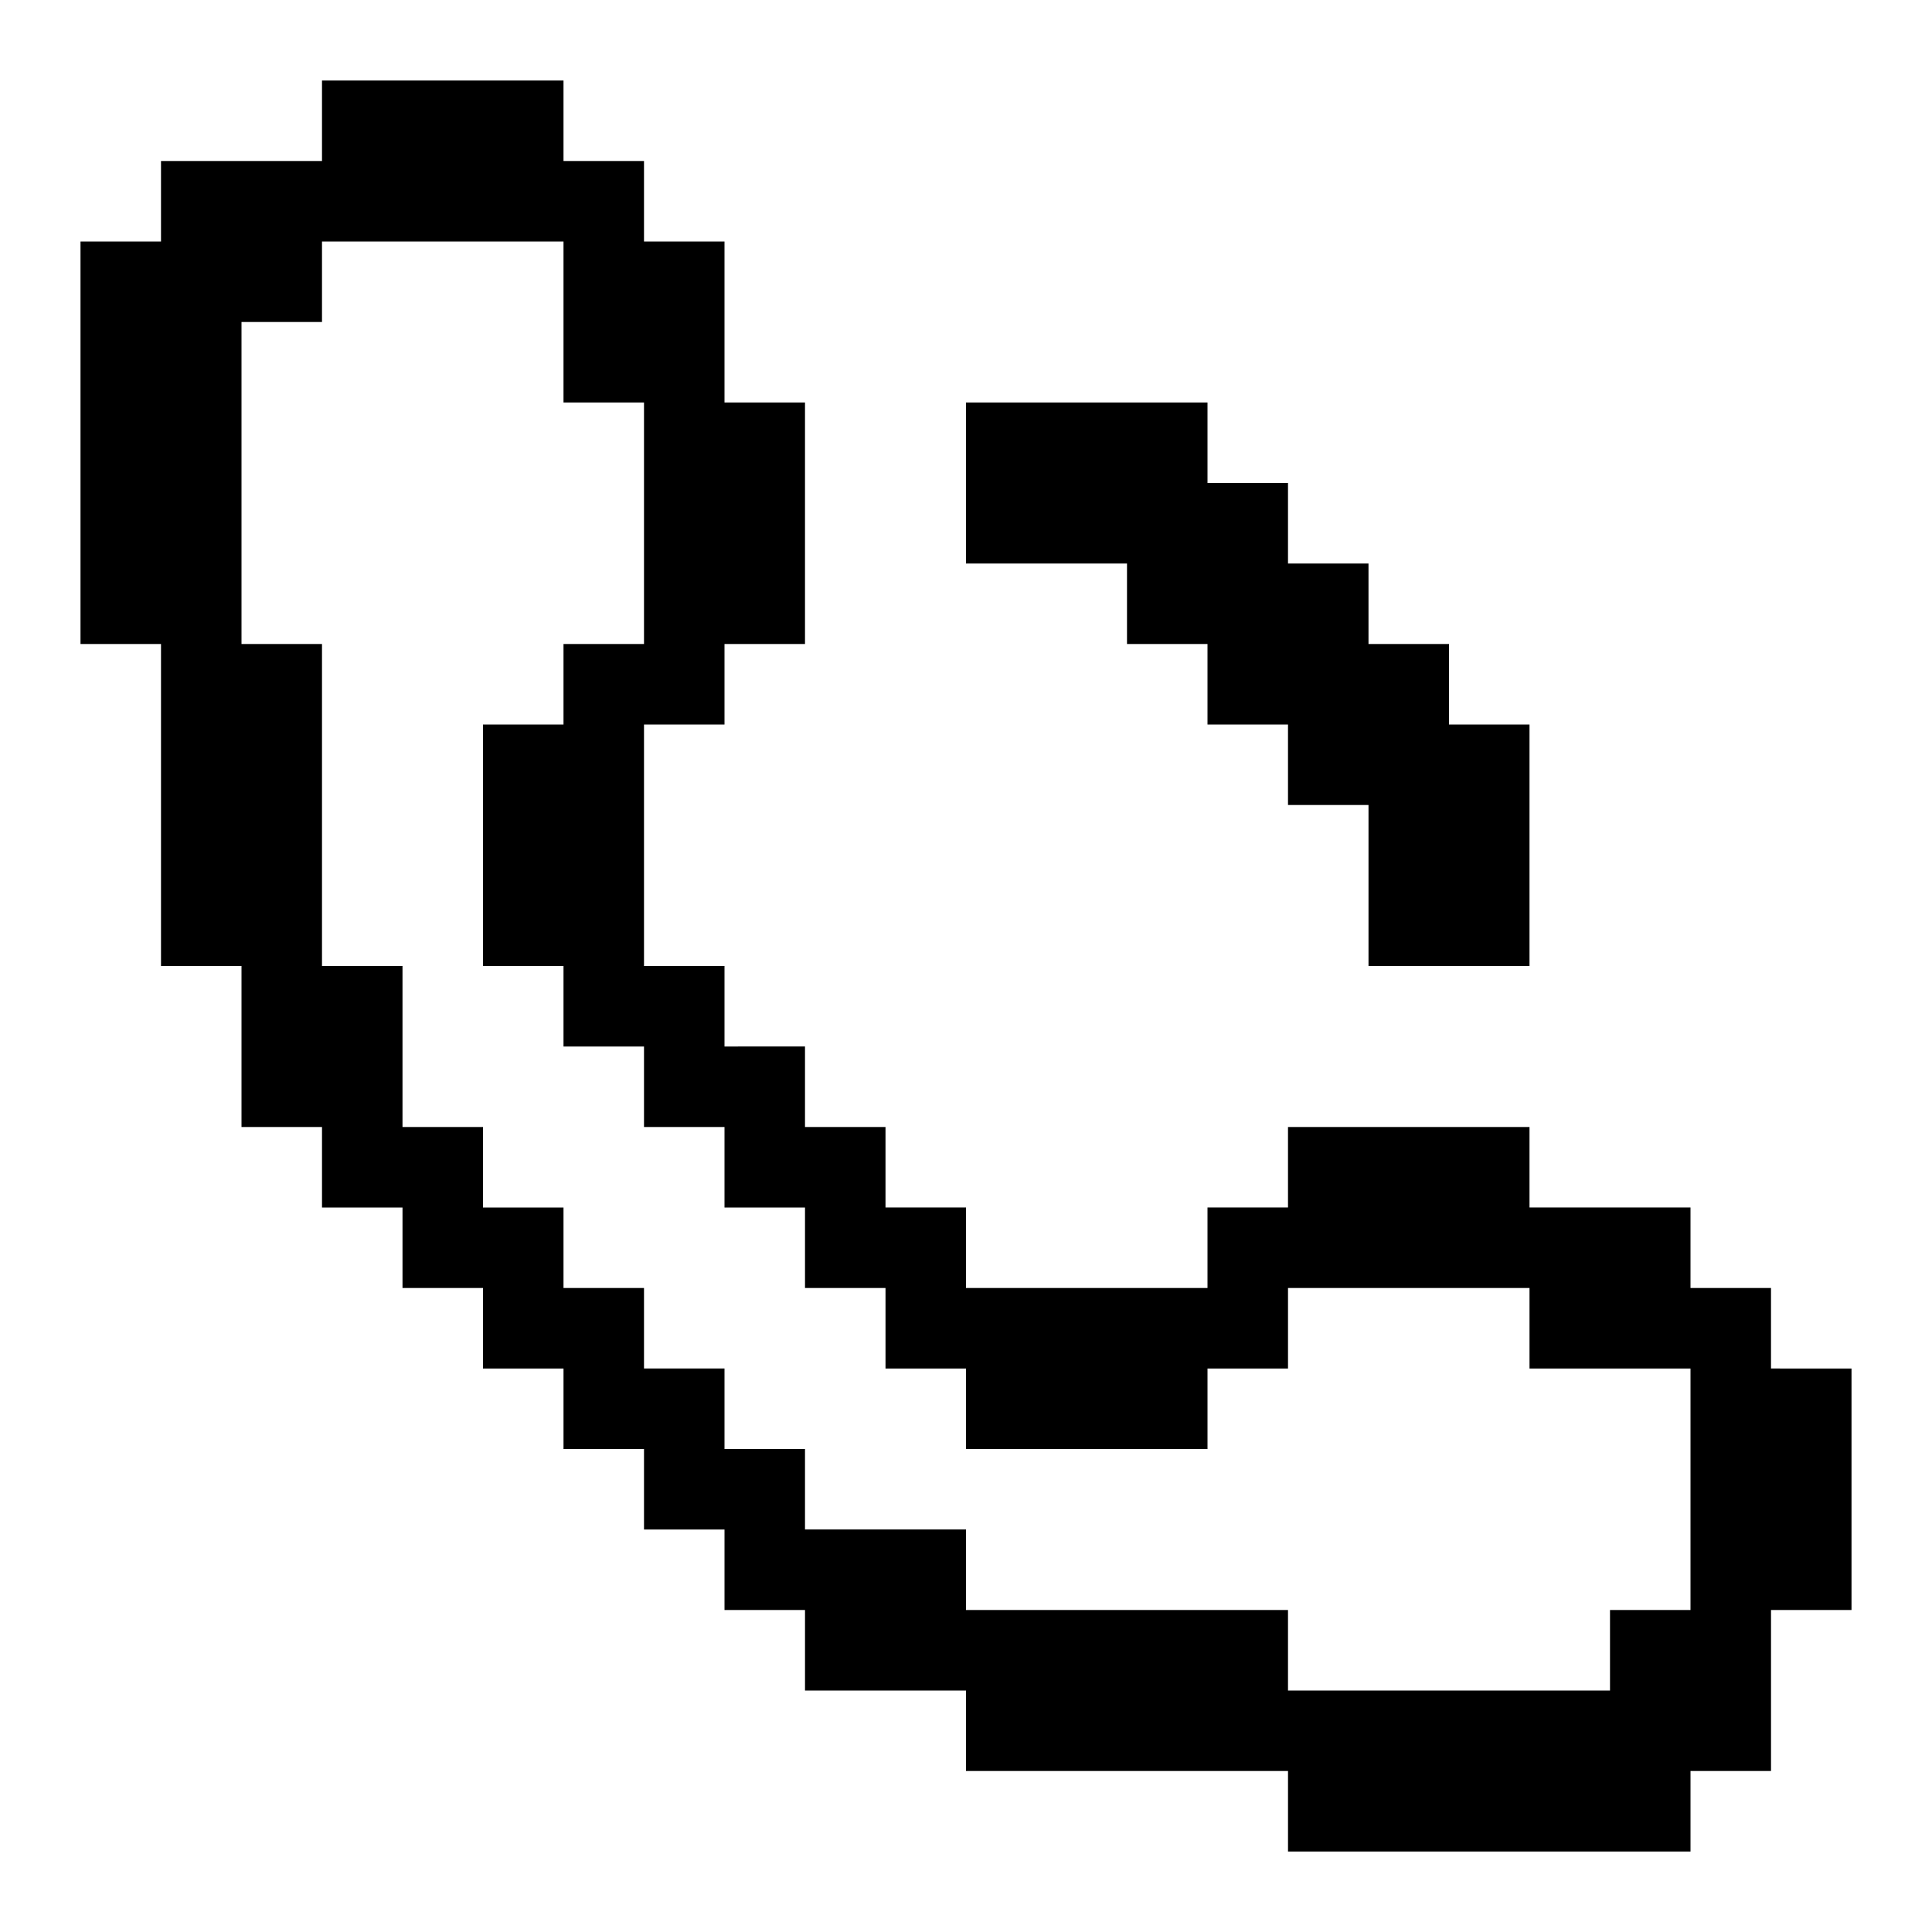 <svg xmlns="http://www.w3.org/2000/svg" xmlns:xlink="http://www.w3.org/1999/xlink" width="24" height="24" viewBox="0 0 24 24"><path fill="currentColor" d="M12 7V5h3v1h1v1h1v1h1v1h1v3h-2v-2h-1V9h-1V8h-1V7z"/><path fill="currentColor" d="M22 17v-1h-1v-1h-2v-1h-3v1h-1v1h-3v-1h-1v-1h-1v-1H9v-1H8V9h1V8h1V5H9V3H8V2H7V1H4v1H2v1H1v5h1v4h1v2h1v1h1v1h1v1h1v1h1v1h1v1h1v1h2v1h4v1h5v-1h1v-2h1v-3zm-1 3h-1v1h-4v-1h-4v-1h-2v-1H9v-1H8v-1H7v-1H6v-1H5v-2H4V8H3V4h1V3h3v2h1v3H7v1H6v3h1v1h1v1h1v1h1v1h1v1h1v1h3v-1h1v-1h3v1h2z"/></svg>